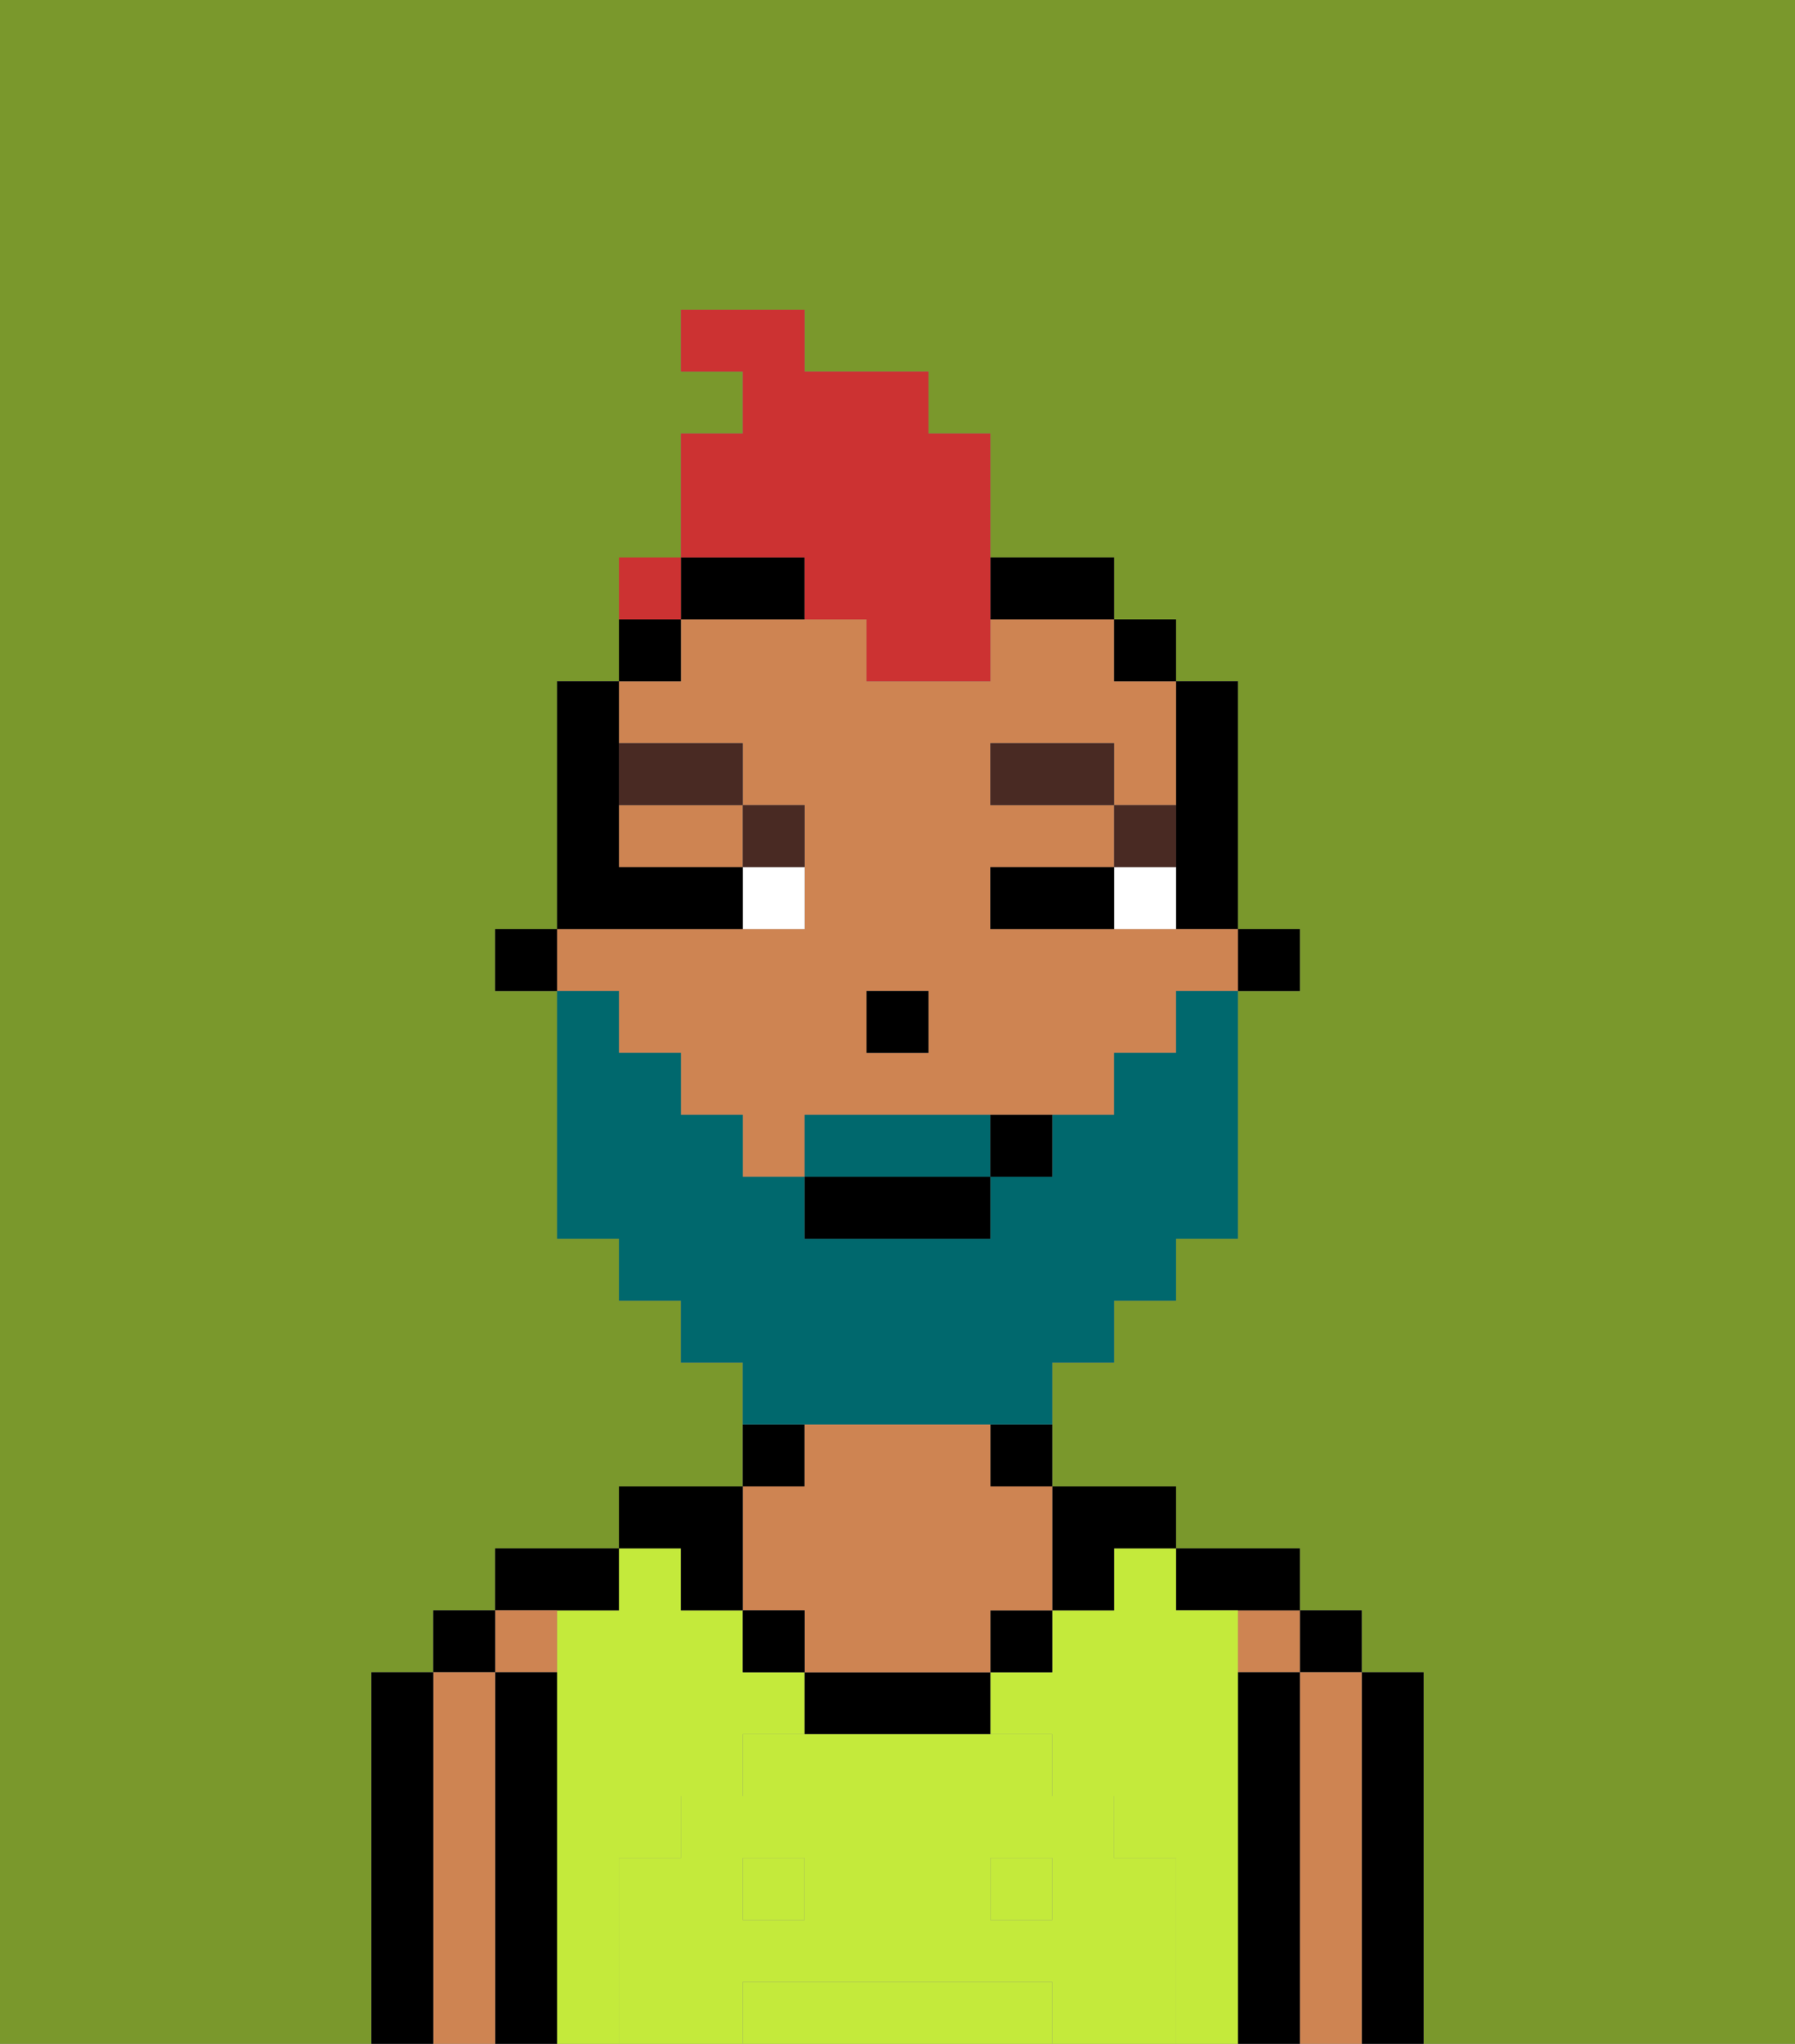 <svg xmlns="http://www.w3.org/2000/svg" viewBox="0 0 29 33"><rect x="0" y="0" width="29" height="33" fill="#808080" stroke="none"/><defs><style>polygon,rect,path{shape-rendering:crispedges;}.ba16-1{fill:#7a982c;}.ba16-2{fill:#000000;}.ba16-3{fill:#ce8452;}.ba16-4{fill:#c4ea3b;}.ba16-5{fill:#c4ea3b;}.ba16-6{fill:#ffffff;}.ba16-7{fill:#492a23;}.ba16-8{fill:#00686d;}.ba16-9{fill:#cc3232;}</style></defs><path class="ba16-1" d="M0,33H6V27H7V26H8V25h2V24h2V22H11V21H10V20H9V16H8V15H9V11h1V10h1V7h1V6H11V5h2V6h2V7h1V9h2v1h1v1h1v4h1v1H20v4H19v1H18v1H17v2h2v1h2v1h1v1h1v6h6V0H0Z"/><path class="ba16-2" d="M23,27H22v6h1V27Z"/><rect class="ba16-2" x="21" y="26" width="1" height="1"/><path class="ba16-3" d="M22,27H21v6h1V27Z"/><rect class="ba16-3" x="20" y="26" width="1" height="1"/><path class="ba16-2" d="M21,27H20v6h1V27Z"/><path class="ba16-2" d="M20,26h1V25H19v1Z"/><path class="ba16-4" d="M10,30h1V29h1V28h1V27H12V26H11V25H10v1H9v7h1V30Z"/><path class="ba16-4" d="M20,27V26H19V25H18v1H17v1H16v1h1v1h1v1h1v3h1V27Z"/><path class="ba16-4" d="M16,32H12v1h5V32Z"/><rect class="ba16-4" x="16" y="30" width="1" height="1"/><rect class="ba16-4" x="12" y="30" width="1" height="1"/><path class="ba16-2" d="M18,26V25h1V24H17v2Z"/><path class="ba16-2" d="M16,24h1V23H16Z"/><rect class="ba16-2" x="16" y="26" width="1" height="1"/><path class="ba16-2" d="M13,27v1h3V27H13Z"/><path class="ba16-2" d="M13,23H12v1h1Z"/><path class="ba16-3" d="M13,26v1h3V26h1V24H16V23H13v1H12v2Z"/><rect class="ba16-2" x="12" y="26" width="1" height="1"/><path class="ba16-2" d="M11,26h1V24H10v1h1Z"/><path class="ba16-2" d="M10,26V25H8v1h2Z"/><path class="ba16-3" d="M9,27V26H8v1Z"/><path class="ba16-2" d="M9,27H8v6H9V27Z"/><rect class="ba16-2" x="7" y="26" width="1" height="1"/><path class="ba16-3" d="M8,27H7v6H8V27Z"/><path class="ba16-2" d="M7,27H6v6H7V27Z"/><path class="ba16-5" d="M19,30H18V29H17V28H12v1H11v1H10v3h2V32h5v1h2V30Zm-6,1H12V30h1Zm4,0H16V30h1Z"/><rect class="ba16-2" x="20" y="15" width="1" height="1"/><path class="ba16-2" d="M19,14v1h1V11H19v3Z"/><path class="ba16-3" d="M10,17h1v1h1v1h1V18h5V17h1V16h1V15H16V14h2V13H16V12h2v1h1V11H18V10H16v1H14V10H11v1H10v1h2v1h1v2H9v1h1Zm4-1h1v1H14Z"/><path class="ba16-3" d="M10,14h2V13H10Z"/><rect class="ba16-2" x="18" y="10" width="1" height="1"/><path class="ba16-2" d="M13,9H11v1h2Z"/><path class="ba16-2" d="M17,10h1V9H16v1Z"/><rect class="ba16-2" x="10" y="10" width="1" height="1"/><rect class="ba16-2" x="8" y="15" width="1" height="1"/><rect class="ba16-2" x="14" y="16" width="1" height="1"/><path class="ba16-6" d="M18,14v1h1V14Z"/><path class="ba16-6" d="M12,15h1V14H12Z"/><path class="ba16-2" d="M17,14H16v1h2V14Z"/><path class="ba16-2" d="M12,15V14H10V11H9v4h3Z"/><path class="ba16-7" d="M19,13H18v1h1Z"/><rect class="ba16-7" x="16" y="12" width="2" height="1"/><path class="ba16-7" d="M13,14V13H12v1Z"/><path class="ba16-7" d="M12,13V12H10v1Z"/><path class="ba16-8" d="M15,18H13v1h3V18Z"/><path class="ba16-8" d="M14,23h3V22h1V21h1V20h1V16H19v1H18v1H17v1H16v1H13V19H12V18H11V17H10V16H9v4h1v1h1v1h1v1h2Z"/><rect class="ba16-2" x="13" y="19" width="3" height="1"/><path class="ba16-2" d="M16,19h1V18H16Z"/><path class="ba16-9" d="M13,10h1v1h2V7H15V6H13V5H11V6h1V7H11V9h2Z"/><rect class="ba16-9" x="10" y="9" width="1" height="1"></rect></svg>